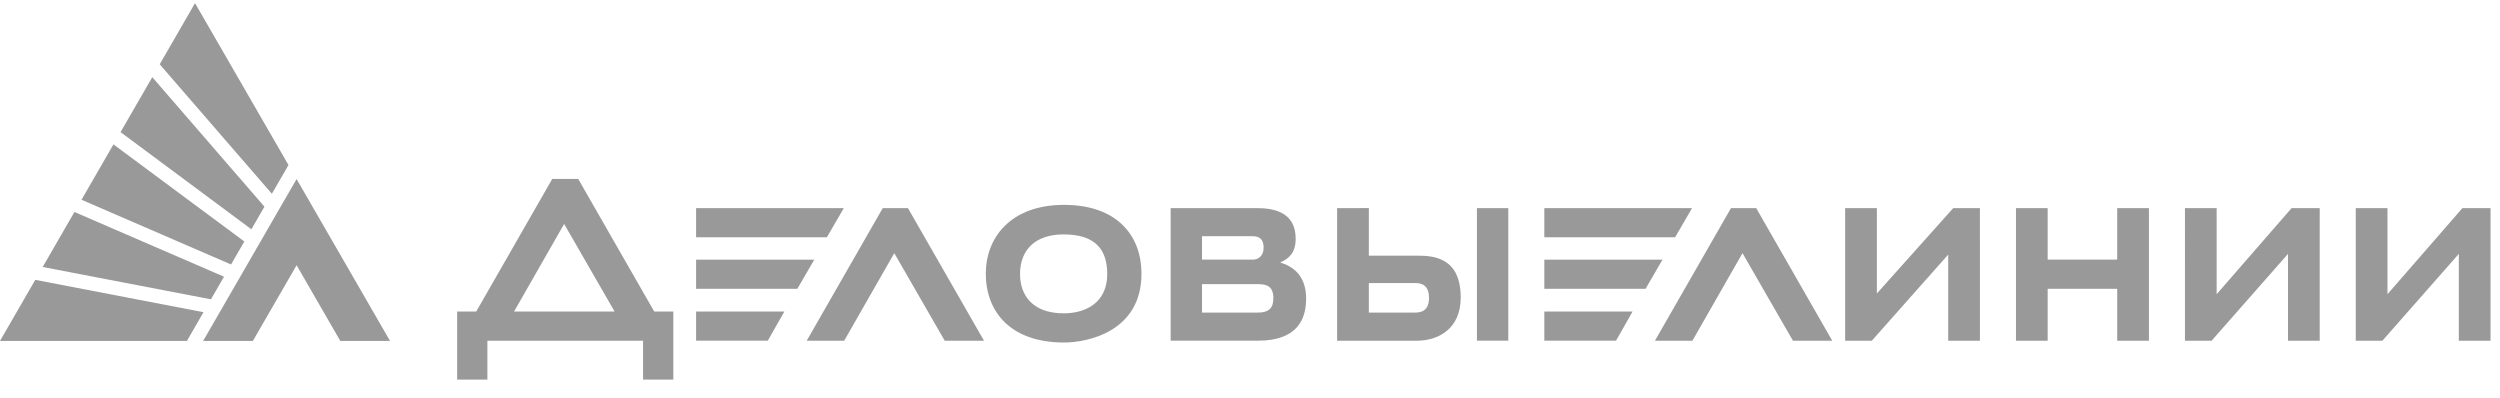 <svg xmlns="http://www.w3.org/2000/svg" width="264" height="42" shape-rendering="geometricPrecision" text-rendering="geometricPrecision" image-rendering="optimizeQuality" fill-rule="evenodd" clip-rule="evenodd"><path fill="#999" d="M73.508 35.978h7.57l1.752-3.082h-9.322v3.082zm59.322-2.968h-5.898v-3.006h5.897c.95 0 1.637.23 1.637 1.485 0 .989-.418 1.521-1.637 1.521zm-5.898-8.067h5.363c.8 0 1.143.419 1.143 1.218 0 .836-.533 1.256-1.143 1.256h-5.363v-2.474zm8.251 2.775c.887-.38 1.641-.983 1.641-2.508 0-2.893-2.434-3.234-4.148-3.234h-9.056v14.002h9.21c4.221 0 5.097-2.32 5.097-4.452 0-2.4-1.361-3.393-2.744-3.808zm27.898 8.26h7.571l1.751-3.082h-9.323v3.083zm-89.573-8.56v3.08h10.691l1.79-3.08H73.507zm75.949 5.592h-4.908v-3.12h4.908c.571 0 1.446.152 1.446 1.559 0 1.294-.721 1.56-1.446 1.56v.001zm.19-6.012h-5.098v-5.022H141.2V35.98H149.612c2.28 0 4.64-1.256 4.64-4.565 0-4.34-3.045-4.416-4.605-4.416zm6.317 8.98h3.312V21.977h-3.312v14.003zM93.217 21.977L85.19 35.979h3.957l5.289-9.247 5.327 9.247h4.147L95.88 21.976h-2.664zm19.102 11.11c-3.234 0-4.604-1.864-4.604-4.147 0-2.512 1.56-4.187 4.604-4.187 3.426 0 4.604 1.675 4.604 4.187 0 3.006-2.244 4.148-4.604 4.148zm.04-11.453c-5.595 0-8.259 3.424-8.259 7.267 0 3.996 2.587 7.269 8.258 7.269 2.474 0 8.182-1.142 8.182-7.269 0-3.994-2.55-7.267-8.182-7.267zM54.284 32.896l5.289-9.246 5.328 9.246H54.285zm6.774-14.002h-2.741L50.29 32.896h-2.016v7.191h3.195v-4.109h16.438v4.11h3.197v-7.192h-2.017l-8.028-14.002zm28.048 3.082H73.508v3.081h13.811l1.788-3.081zm73.974 5.441v3.081h10.692l1.788-3.08h-12.48zm15.6-5.441h-15.6v3.081h13.813l1.786-3.081zm81.352 0l-7.916 9.094v-9.094h-3.348v14.003h2.815l8.068-9.17v9.17H263V21.976h-2.967zm-77.24 0l-8.031 14.003h3.957l5.29-9.247 5.327 9.247h4.15l-8.031-14.003h-2.663zm40.786 5.441h-7.344v-5.441h-3.349v14.003h3.349v-5.48h7.344v5.48h3.349V21.976h-3.35v5.441zm10.5 3.653v-9.094h-3.347V35.98h2.814l8.068-9.17v9.17h3.349V21.976h-2.968l-7.915 9.094zm-35.881-.076v-9.018h-3.35v14.003h2.817l8.066-9.095v9.095h3.349V21.976h-2.815l-8.068 9.018z"/><path fill="#999" d="M23.654 29.22L7.86 22.386l-3.353 5.807 17.768 3.415 1.378-2.388zm-2.2 6.78h5.251l4.616-7.992 4.614 7.993h5.251L31.32 18.91 21.453 36zm-17.73-6.447L0 36h19.74l1.75-3.032-17.766-3.415zm26.74-12.126L20.594.331 16.866 6.79l11.845 13.674 1.753-3.035zm-2.538 4.398L16.08 8.148l-3.35 5.804 13.817 10.26 1.379-2.387zM25.8 25.5L11.982 15.248l-3.374 5.845L24.4 27.93l1.4-2.428z"/></svg>